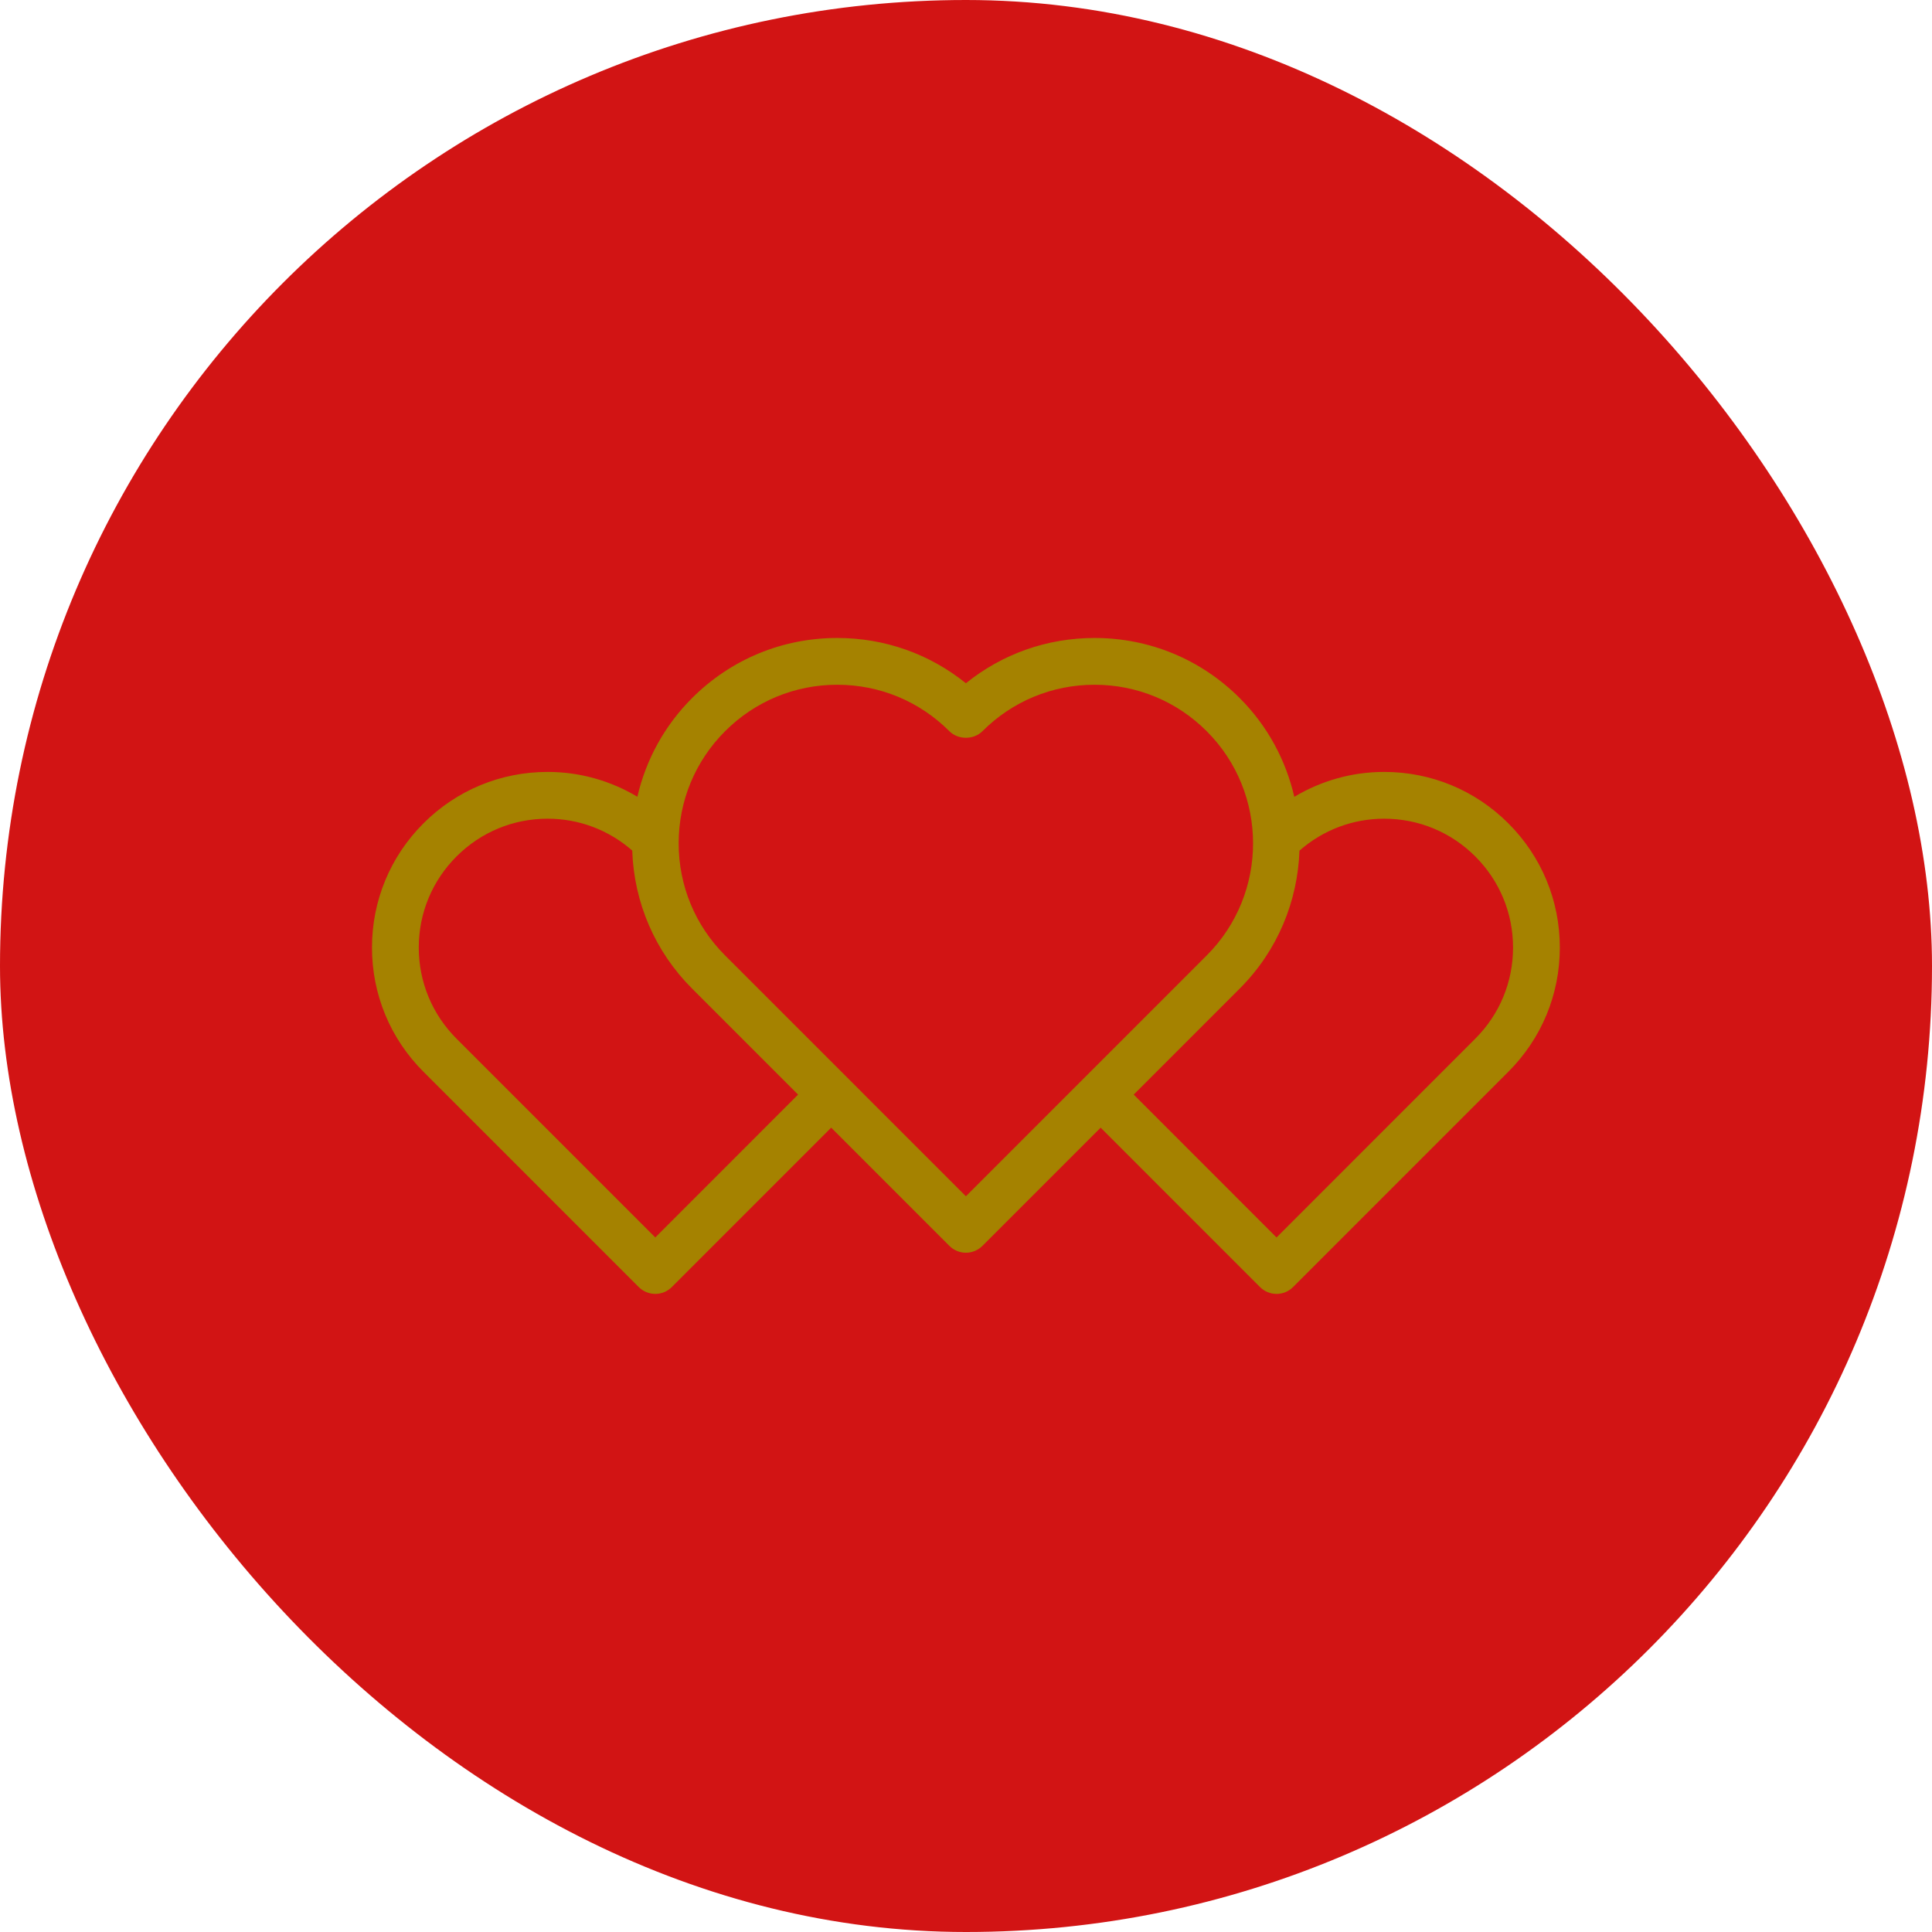 <svg xmlns="http://www.w3.org/2000/svg" version="1.1" xmlns:xlink="http://www.w3.org/1999/xlink" xmlns:svgjs="http://svgjs.com/svgjs" width="1000" height="1000"><rect width="1000" height="1000" rx="500" ry="500" fill="#d21414"></rect><g transform="matrix(2.734,0,0,2.734,150.001,262.11)"><svg xmlns="http://www.w3.org/2000/svg" version="1.1" xmlns:xlink="http://www.w3.org/1999/xlink" xmlns:svgjs="http://svgjs.com/svgjs" width="256" height="174"><svg width="256" height="174" viewBox="0 0 256 174" fill="none" xmlns="http://www.w3.org/2000/svg">
<path d="M69.192 149.09C70.366 149.09 71.493 148.623 72.323 147.793L102.492 117.619L124.869 139.996C125.699 140.827 126.826 141.294 128 141.294C129.174 141.294 130.3 140.827 131.13 139.996L153.508 117.619L183.677 147.793C184.507 148.623 185.634 149.09 186.808 149.09C187.981 149.09 189.108 148.623 189.938 147.793L230.697 107.029C236.978 100.75 240.439 92.401 240.439 83.519C240.439 74.637 236.98 66.287 230.697 60.009C224.419 53.728 216.069 50.269 207.187 50.269C201.094 50.269 195.268 51.934 190.172 54.984C188.589 48.135 185.173 41.625 179.845 36.297C172.503 28.953 162.739 24.91 152.357 24.91C143.387 24.91 134.881 27.926 127.999 33.483C121.116 27.926 112.61 24.91 103.639 24.91C93.255 24.91 83.491 28.953 76.149 36.297C70.934 41.512 67.423 47.957 65.801 54.969C60.71 51.927 54.896 50.269 48.812 50.269C39.93 50.269 31.58 53.728 25.299 60.009C19.019 66.287 15.559 74.637 15.559 83.519C15.559 92.401 19.019 100.75 25.299 107.029L66.061 147.793C66.891 148.623 68.018 149.09 69.192 149.09ZM224.436 66.27C229.046 70.877 231.584 77.005 231.584 83.519C231.584 90.036 229.046 96.161 224.436 100.768L186.808 138.401L159.769 111.358L179.846 91.279C187.074 84.051 190.814 74.661 191.149 65.172C195.595 61.276 201.22 59.125 207.187 59.125C213.704 59.125 219.827 61.663 224.436 66.27ZM82.411 42.559C88.082 36.888 95.621 33.766 103.64 33.766C111.659 33.766 119.198 36.888 124.869 42.559C126.532 44.222 129.472 44.22 131.13 42.559C136.799 36.888 144.338 33.766 152.357 33.766C160.374 33.766 167.916 36.888 173.585 42.559C185.29 54.262 185.29 73.31 173.585 85.018L150.377 108.228L128 130.604L82.413 85.017C76.742 79.346 73.618 71.805 73.618 63.786C73.618 55.767 76.74 48.23 82.411 42.559ZM24.416 83.519C24.416 77.005 26.954 70.877 31.564 66.27C36.171 61.663 42.296 59.124 48.812 59.124C54.769 59.124 60.386 61.267 64.829 65.154C65.171 75.022 69.132 84.258 76.149 91.278L96.228 111.357L69.192 138.401L31.561 100.768C26.954 96.161 24.416 90.036 24.416 83.519Z" fill="#A58200"></path>
</svg></svg></g></svg>